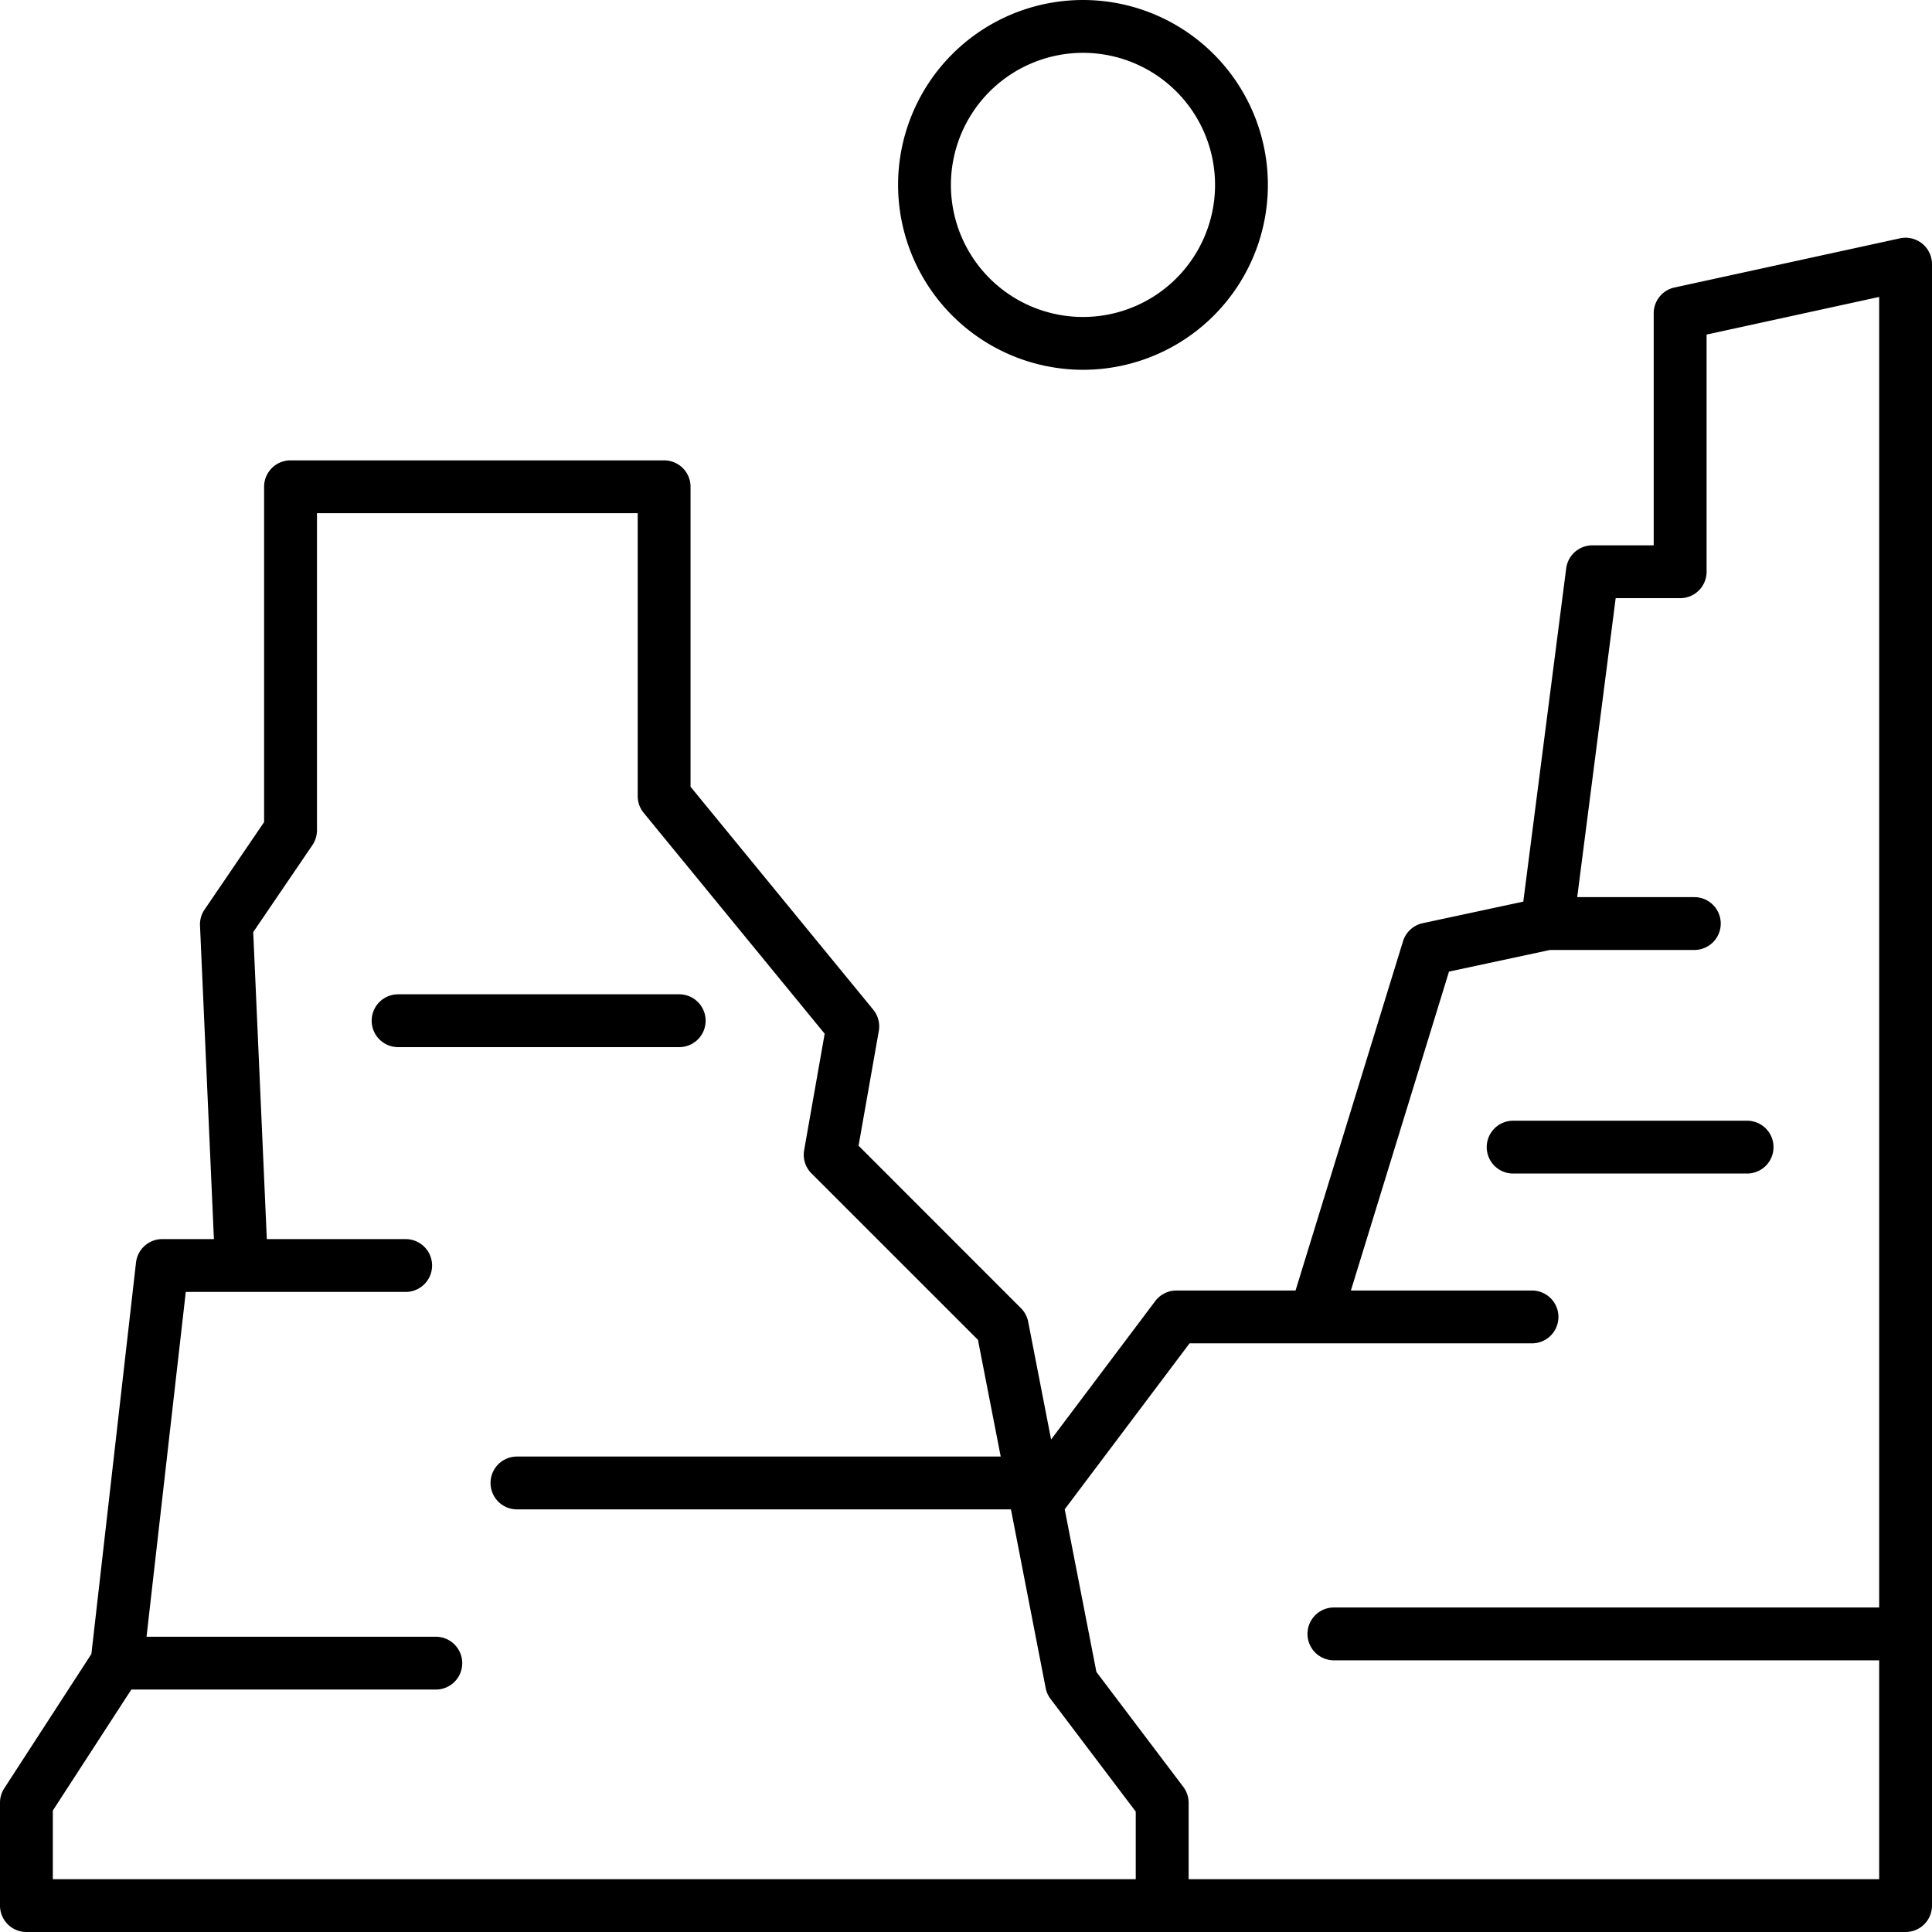 <?xml version="1.0" encoding="UTF-8"?>
<svg xmlns="http://www.w3.org/2000/svg" width="512" height="512" viewBox="0 0 128 128"><g><path d="M127.348,16.137a1.759,1.759,0,0,0-1.471-.347L110.94,19.046a1.751,1.751,0,0,0-1.378,1.71V36.13H105.5a1.75,1.75,0,0,0-1.736,1.526l-2.842,22.079-6.664,1.429a1.752,1.752,0,0,0-1.306,1.2L85.833,85.5H77.938a1.753,1.753,0,0,0-1.4.7l-6.9,9.17-1.518-7.8a1.743,1.743,0,0,0-.48-.9L56.882,75.907l1.341-7.6a1.749,1.749,0,0,0-.369-1.413L45.75,52.124V32.25A1.75,1.75,0,0,0,44,30.5H19.248a1.749,1.749,0,0,0-1.75,1.75V54.465l-3.947,5.8a1.742,1.742,0,0,0-.3,1.061l.921,20.767H10.75a1.751,1.751,0,0,0-1.739,1.552L6.055,109.58l-5.773,8.9a1.752,1.752,0,0,0-.282.952v6.811A1.75,1.75,0,0,0,1.75,128h124.5a1.75,1.75,0,0,0,1.75-1.75V17.5A1.753,1.753,0,0,0,127.348,16.137ZM3.5,119.954l5.2-8.016H28.875a1.75,1.75,0,0,0,0-3.5H9.708l2.6-22.844H26.877a1.75,1.75,0,0,0,0-3.5h-9.2l-.9-20.34,3.923-5.766A1.745,1.745,0,0,0,21,55V34H42.25V52.75a1.75,1.75,0,0,0,.4,1.109L54.637,68.487,53.277,76.2a1.746,1.746,0,0,0,.486,1.541L64.791,88.766,66.3,96.5H34.25a1.75,1.75,0,0,0,0,3.5H66.978l2.3,11.834a1.753,1.753,0,0,0,.322.722l5.646,7.467V124.5H3.5ZM78.75,124.5v-5.061a1.75,1.75,0,0,0-.354-1.055l-5.756-7.613-2.1-10.776L78.811,89H101.5a1.75,1.75,0,0,0,0-3.5h-12L96,64.371l6.688-1.433h9.566a1.75,1.75,0,0,0,0-3.5h-7.76l2.549-19.808h4.273a1.749,1.749,0,0,0,1.75-1.75V22.165L124.5,19.673V106.5H88.375a1.75,1.75,0,0,0,0,3.5H124.5v14.5Z"/><path d="M71.75,24.5A12.25,12.25,0,1,0,59.5,12.247,12.263,12.263,0,0,0,71.75,24.5Zm0-21A8.75,8.75,0,1,1,63,12.247,8.76,8.76,0,0,1,71.75,3.5Z"/><path d="M46.75,67.625A1.75,1.75,0,0,0,45,65.875H26.375a1.75,1.75,0,0,0,0,3.5H45A1.75,1.75,0,0,0,46.75,67.625Z"/><path d="M117.5,76a1.75,1.75,0,0,0-1.75-1.75h-15.5a1.75,1.75,0,0,0,0,3.5h15.5A1.75,1.75,0,0,0,117.5,76Z"/></g></svg>
